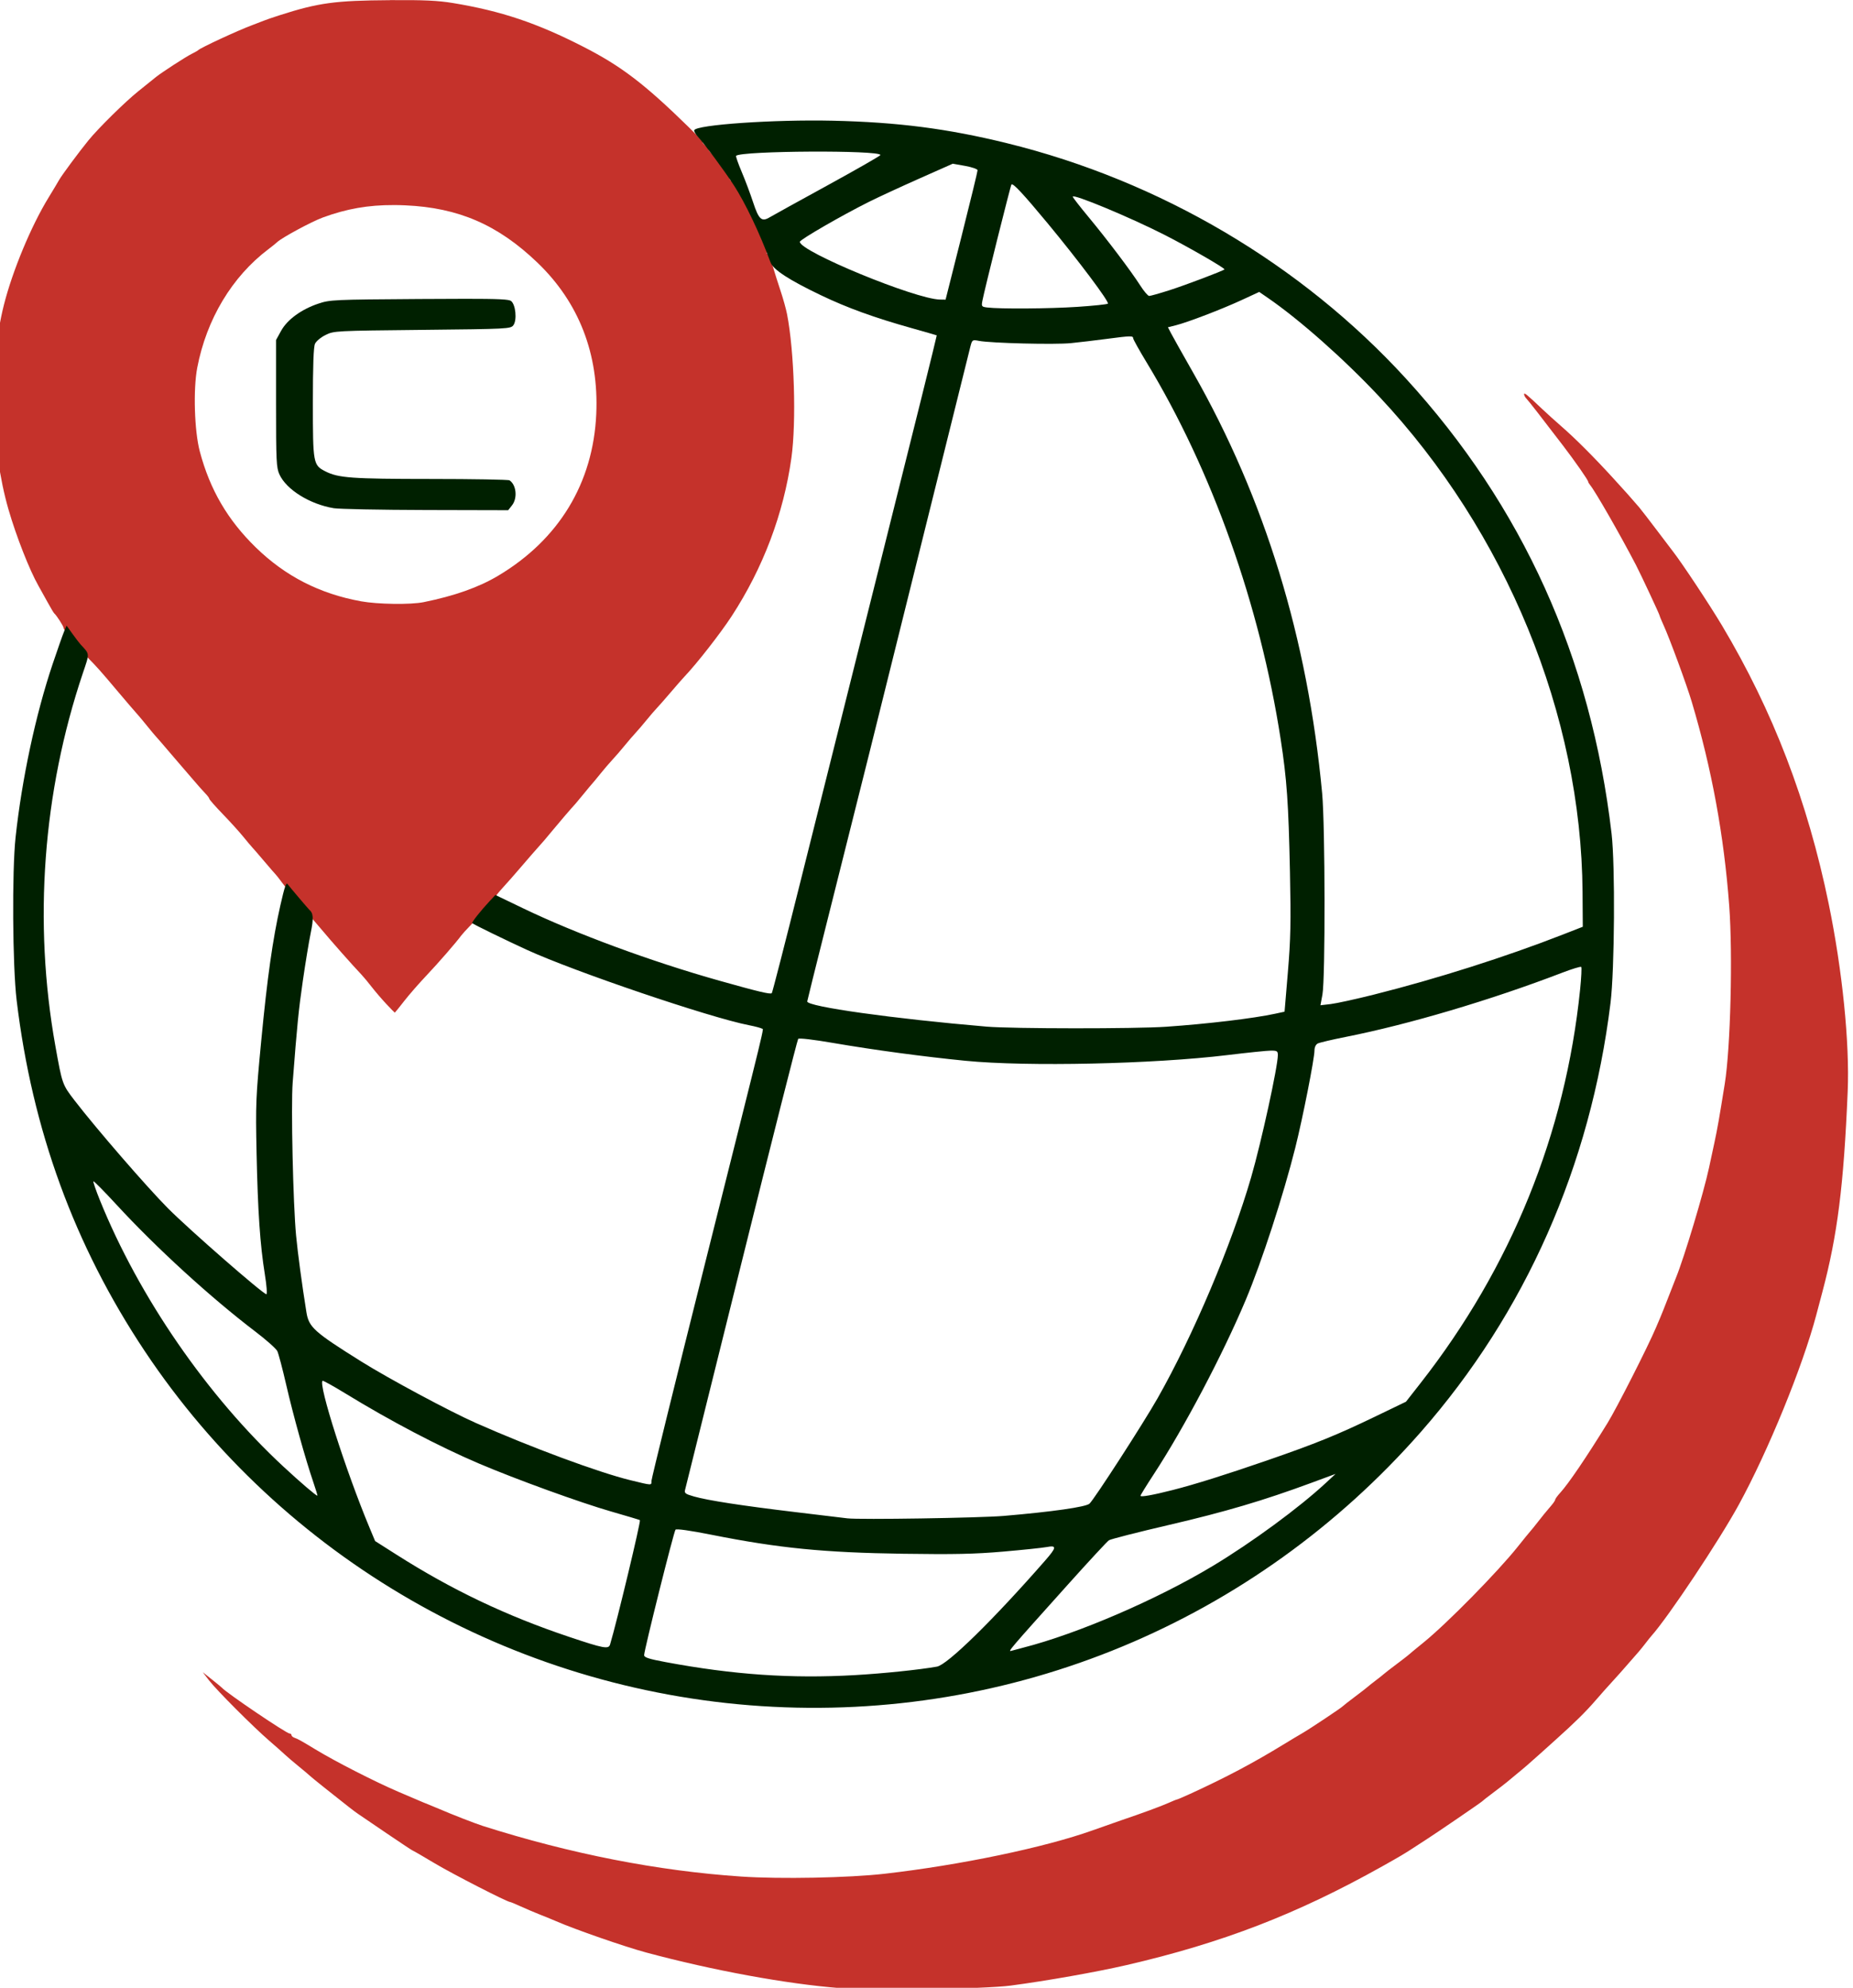 <?xml version="1.0" encoding="UTF-8" standalone="no"?>
<!-- Created with Inkscape (http://www.inkscape.org/) -->

<svg
   xmlns:dc="http://purl.org/dc/elements/1.1/"
   xmlns:cc="http://creativecommons.org/ns#"
   xmlns:rdf="http://www.w3.org/1999/02/22-rdf-syntax-ns#"
   xmlns:svg="http://www.w3.org/2000/svg"
   xmlns="http://www.w3.org/2000/svg"
   xmlns:sodipodi="http://sodipodi.sourceforge.net/DTD/sodipodi-0.dtd"
   xmlns:inkscape="http://www.inkscape.org/namespaces/inkscape"
   width="150.852"
   height="161.819"
   viewBox="0 0 150.852 161.819"
   id="svg2"
   version="1.1"
   inkscape:version="0.91 r13725"
   sodipodi:docname="centurion-logo.svg">
  <defs
     id="defs4" />
  <sodipodi:namedview
     id="base"
     pagecolor="#ffffff"
     bordercolor="#666666"
     borderopacity="1.0"
     inkscape:pageopacity="0.0"
     inkscape:pageshadow="2"
     inkscape:zoom="0.8455211"
     inkscape:cx="69.375758"
     inkscape:cy="152.0119"
     inkscape:document-units="px"
     inkscape:current-layer="layer1"
     showgrid="false"
     showguides="false"
     inkscape:window-width="679"
     inkscape:window-height="729"
     inkscape:window-x="683"
     inkscape:window-y="18"
     inkscape:window-maximized="0"
     units="px"
     fit-margin-top="0"
     fit-margin-left="0"
     fit-margin-right="0"
     fit-margin-bottom="0" />
  <g
     inkscape:groupmode="layer"
     id="layer2"
     inkscape:label="BASE"
     transform="translate(-27.987,-18.75)" />
  <g
     inkscape:label="Camada 1"
     inkscape:groupmode="layer"
     id="layer1"
     transform="translate(-27.987,-18.75)">
    <g
       id="g4957"
       transform="matrix(0.497,0,0,0.497,758.06,4.978)">
      <g
         transform="translate(-10.157,-433.749)"
         id="g4950">
        <path
           style="fill:#c5322b;fill-opacity:1"
           d="m -1321.196,787.098 c -8.745,-0.674 -20.917,-2.909 -31.765,-5.832 -3.538,-0.954 -11.685,-3.785 -14.741,-5.123 -0.495,-0.217 -1.64,-0.685 -2.545,-1.041 -0.905,-0.356 -2.36,-0.974 -3.234,-1.373 -0.874,-0.4 -1.66,-0.727 -1.747,-0.727 -0.486,0 -9.483,-4.615 -12.389,-6.355 -1.878,-1.125 -3.468,-2.045 -3.533,-2.045 -0.065,0 -1.955,-1.249 -4.199,-2.775 -2.244,-1.526 -4.379,-2.978 -4.744,-3.225 -0.705,-0.479 -1.513,-1.107 -5.38,-4.184 -1.337,-1.064 -2.498,-2.01 -2.58,-2.104 -0.082,-0.094 -0.892,-0.776 -1.799,-1.516 -0.907,-0.74 -1.933,-1.616 -2.28,-1.946 -0.347,-0.33 -1.49,-1.343 -2.541,-2.25 -2.674,-2.309 -8.636,-8.283 -9.881,-9.9 l -1.039,-1.35 1.495,1.19 c 0.822,0.654 1.562,1.265 1.645,1.358 0.786,0.88 10.576,7.502 11.091,7.502 0.17,0 0.309,0.119 0.309,0.265 0,0.146 0.236,0.345 0.525,0.442 0.506,0.171 1.129,0.518 3.375,1.882 3.305,2.007 9.783,5.315 13.65,6.97 4.332,1.853 4.441,1.899 5.1,2.151 0.33,0.126 1.073,0.435 1.65,0.686 1.901,0.826 5.828,2.354 7.05,2.742 14.405,4.576 28.625,7.361 42.3,8.285 6.422,0.434 17.651,0.214 23.55,-0.462 12.38,-1.418 26.185,-4.301 34.033,-7.107 1.824,-0.652 3.924,-1.391 4.667,-1.642 3.371,-1.14 6.555,-2.31 7.722,-2.836 0.7,-0.316 1.337,-0.574 1.417,-0.574 0.08,0 1.043,-0.411 2.14,-0.913 5.861,-2.684 10.329,-5.048 15.306,-8.096 1.136,-0.696 2.514,-1.522 3.064,-1.836 1.174,-0.671 6.433,-4.174 6.651,-4.43 0.082,-0.097 0.96,-0.783 1.95,-1.525 0.99,-0.742 1.947,-1.484 2.127,-1.649 0.18,-0.165 0.775,-0.637 1.323,-1.05 0.547,-0.412 1.142,-0.885 1.323,-1.05 0.18,-0.165 1.137,-0.907 2.127,-1.649 0.99,-0.742 1.867,-1.422 1.95,-1.511 0.082,-0.089 1.177,-0.994 2.433,-2.011 3.81,-3.086 12.122,-11.536 15.424,-15.679 0.986,-1.238 1.928,-2.395 2.093,-2.572 0.165,-0.177 0.637,-0.758 1.05,-1.292 0.82,-1.06 1.521,-1.919 2.418,-2.963 0.32,-0.373 0.582,-0.778 0.583,-0.9 9e-4,-0.122 0.372,-0.629 0.825,-1.126 1.355,-1.486 4.262,-5.77 7.733,-11.397 1.493,-2.421 6.598,-12.469 7.925,-15.6 0.14,-0.33 0.457,-1.073 0.704,-1.65 0.247,-0.578 0.812,-1.995 1.254,-3.15 0.442,-1.155 1.05,-2.708 1.351,-3.45 1.37,-3.382 4.514,-13.855 5.404,-18 0.16,-0.743 0.551,-2.565 0.87,-4.05 0.5,-2.326 0.796,-4.011 1.704,-9.679 0.946,-5.907 1.326,-21.171 0.726,-29.186 -0.863,-11.538 -2.855,-22.377 -6.134,-33.373 -0.845,-2.834 -3.607,-10.342 -4.636,-12.6 -0.346,-0.759 -0.628,-1.443 -0.628,-1.522 0,-0.17 -3.097,-6.795 -3.876,-8.291 -2.6,-4.993 -6.688,-12.121 -7.52,-13.112 -0.167,-0.199 -0.304,-0.437 -0.304,-0.528 0,-0.251 -2.14,-3.324 -4.104,-5.894 -3.791,-4.96 -5.639,-7.332 -6.009,-7.711 -0.213,-0.218 -0.387,-0.545 -0.387,-0.727 0,-0.333 0.444,0.03 2.974,2.429 0.757,0.718 2.176,2 3.154,2.85 2.23,1.937 5.317,5.024 8.422,8.421 2.213,2.421 2.889,3.179 4.3,4.824 0.283,0.33 1.586,2.018 2.896,3.75 1.31,1.732 2.487,3.285 2.618,3.45 1.411,1.79 6.013,8.734 8.051,12.15 8.364,14.018 14.031,28.799 17.483,45.6 2.24,10.901 3.443,22.791 3.109,30.72 -0.65,15.433 -1.677,23.562 -4.154,32.88 -0.329,1.238 -0.776,2.925 -0.995,3.75 -2.233,8.445 -7.877,22.265 -12.679,31.049 -3.225,5.9 -11.534,18.375 -14.319,21.5 -0.171,0.192 -0.603,0.732 -0.961,1.2 -0.357,0.468 -0.897,1.135 -1.2,1.483 -2.454,2.818 -3.765,4.299 -4.496,5.079 -0.47,0.501 -1.597,1.77 -2.504,2.82 -1.605,1.856 -3.374,3.601 -6.45,6.362 -0.825,0.74 -2.04,1.833 -2.7,2.428 -1.695,1.529 -2.532,2.251 -3.86,3.333 -0.638,0.52 -1.313,1.08 -1.5,1.245 -0.187,0.165 -1.15,0.907 -2.14,1.649 -0.99,0.742 -1.867,1.429 -1.95,1.527 -0.131,0.155 -7.682,5.315 -8.961,6.124 -0.261,0.165 -1.231,0.796 -2.155,1.401 -1.58,1.035 -2.276,1.448 -5.234,3.106 -13.915,7.8 -26.174,12.534 -41.85,16.16 -4.904,1.134 -13.076,2.581 -18.979,3.361 -4.255,0.562 -22.552,0.836 -27.965,0.418 z"
           id="path4407"
           inkscape:connector-curvature="0" />
        <g
           id="g4933"
           transform="translate(95.995,-11.142)">
          <path
             id="path4927"
             d="m -1490.895,472.629 c -9.057,0.06 -11.72,0.424 -18.133,2.479 -1.08,0.346 -2.235,0.744 -2.568,0.883 -0.333,0.139 -1.218,0.48 -1.966,0.758 -2.303,0.855 -8.399,3.684 -8.764,4.066 -0.083,0.087 -0.56,0.358 -1.058,0.602 -0.931,0.456 -4.968,3.071 -5.851,3.79 -0.272,0.221 -1.582,1.276 -2.912,2.343 -2.167,1.739 -6.552,6.059 -8.165,8.044 -1.587,1.952 -4.339,5.667 -4.799,6.478 -0.282,0.497 -1.054,1.786 -1.716,2.863 -2.858,4.652 -5.923,12.016 -7.339,17.635 -2.462,9.768 -2.155,23.393 0.752,33.461 1.266,4.385 3.447,9.945 4.907,12.509 0.331,0.58 1.01,1.802 1.509,2.714 0.499,0.912 0.984,1.725 1.078,1.807 0.403,0.353 1.533,2.111 1.533,2.386 0,0.165 0.346,0.646 0.769,1.068 0.423,0.422 0.675,0.767 0.559,0.767 -0.116,0 0.103,0.271 0.486,0.602 0.383,0.332 0.61,0.602 0.504,0.602 -0.107,0 0.587,0.78 1.541,1.733 1.5,1.498 2.268,2.36 4.907,5.501 1.153,1.373 3.169,3.724 3.457,4.031 0.176,0.187 0.837,0.981 1.468,1.764 0.631,0.783 1.313,1.598 1.515,1.809 0.202,0.211 1.115,1.266 2.027,2.343 0.912,1.078 1.726,2.027 1.81,2.11 0.084,0.083 0.901,1.032 1.814,2.108 0.913,1.076 1.965,2.269 2.339,2.651 0.374,0.382 0.681,0.792 0.681,0.911 0,0.119 0.985,1.238 2.19,2.486 1.205,1.248 2.708,2.905 3.339,3.682 0.631,0.776 1.311,1.584 1.511,1.796 0.2,0.211 1.111,1.266 2.025,2.343 0.913,1.078 1.735,2.027 1.828,2.11 0.093,0.083 0.569,0.695 1.059,1.358 0.489,0.663 1.28,1.577 1.755,2.033 0.475,0.456 0.776,0.83 0.669,0.83 -0.107,0 0.087,0.304 0.429,0.677 1.181,1.288 2.34,2.615 3.512,4.017 1.747,2.091 5.141,5.927 6.617,7.479 0.333,0.35 1.079,1.248 1.657,1.994 0.578,0.746 1.653,2.001 2.391,2.789 0.737,0.788 1.366,1.431 1.397,1.431 0.031,0 0.717,-0.848 1.523,-1.884 0.806,-1.036 2.431,-2.901 3.611,-4.145 1.935,-2.039 4.961,-5.514 5.741,-6.594 0.166,-0.23 0.813,-0.942 1.436,-1.584 0.624,-0.641 1.063,-1.166 0.976,-1.166 -0.087,0 0.591,-0.749 1.509,-1.664 0.918,-0.915 1.67,-1.763 1.672,-1.884 0,-0.121 0.58,-0.849 1.285,-1.617 0.705,-0.768 1.893,-2.117 2.64,-2.997 1.15,-1.352 2.87,-3.321 4.081,-4.675 0.166,-0.186 0.846,-0.999 1.511,-1.807 1.085,-1.319 2.816,-3.334 3.626,-4.219 0.166,-0.182 0.778,-0.917 1.36,-1.635 0.582,-0.718 1.195,-1.453 1.362,-1.633 0.166,-0.18 0.792,-0.938 1.393,-1.684 0.601,-0.746 1.486,-1.775 1.966,-2.288 0.48,-0.513 1.348,-1.519 1.93,-2.233 0.582,-0.715 1.397,-1.664 1.812,-2.11 0.416,-0.446 1.232,-1.399 1.814,-2.118 0.582,-0.719 1.33,-1.588 1.663,-1.933 0.332,-0.345 1.352,-1.507 2.267,-2.581 0.914,-1.074 1.934,-2.239 2.267,-2.589 2.035,-2.138 5.904,-7.092 7.746,-9.92 5.15,-7.905 8.498,-16.777 9.775,-25.901 0.828,-5.915 0.476,-17.458 -0.716,-23.556 -0.164,-0.84 -0.635,-2.535 -1.047,-3.768 -0.412,-1.233 -0.991,-3.056 -1.285,-4.051 -0.294,-0.995 -0.679,-1.907 -0.856,-2.029 -0.177,-0.122 -0.217,-0.224 -0.089,-0.226 0.128,-0.003 -0.052,-0.564 -0.401,-1.246 -0.349,-0.683 -0.688,-1.521 -0.754,-1.862 -0.066,-0.341 -0.294,-0.73 -0.506,-0.864 -0.023,-0.15 -0.018,-0.228 -0.155,-0.249 0.281,-0.006 -2.392,-5.369 -2.957,-5.933 -0.223,-0.223 -0.493,-0.676 -0.598,-1.007 -0.105,-0.331 -0.317,-0.601 -0.472,-0.601 -0.155,0 -0.281,-0.209 -0.281,-0.465 0,-0.256 -0.34,-0.806 -0.755,-1.221 -0.416,-0.414 -0.756,-0.878 -0.756,-1.03 0,-0.153 -0.481,-0.757 -1.068,-1.342 -0.587,-0.586 -0.974,-1.066 -0.86,-1.066 0.114,0 -0.107,-0.271 -0.49,-0.603 -0.383,-0.332 -0.599,-0.604 -0.48,-0.604 0.119,0 -0.928,-1.119 -2.326,-2.486 -7.185,-7.032 -11.022,-9.962 -17.186,-13.117 -7.652,-3.917 -13.502,-5.881 -21.411,-7.185 -2.457,-0.405 -4.778,-0.511 -10.277,-0.475 z m 0.635,33.559 c 0.606,0.002 1.226,0.019 1.865,0.047 8.71,0.385 15.175,3.19 21.635,9.389 6.788,6.514 10.066,14.949 9.631,24.781 -0.501,11.318 -6.124,20.583 -16.087,26.51 -3.179,1.891 -7.126,3.289 -12.187,4.316 -2.136,0.433 -7.52,0.358 -10.263,-0.141 -6.77,-1.234 -12.384,-4.105 -17.216,-8.808 -4.625,-4.501 -7.534,-9.483 -9.19,-15.745 -0.888,-3.359 -1.094,-10.175 -0.415,-13.716 1.524,-7.947 5.704,-14.91 11.646,-19.397 0.582,-0.439 1.235,-0.965 1.452,-1.17 0.783,-0.738 5.625,-3.35 7.463,-4.025 3.898,-1.431 7.422,-2.056 11.665,-2.039 z"
             style="fill:#c5322b;fill-opacity:1"
             inkscape:connector-curvature="0"
             sodipodi:nodetypes="cscccccsssssssscssscssssssscsssscsscsssssssssssccsscscsscsssssssssssssssccscccscsssssscssssccssssssssssssc" />
          <path
             inkscape:connector-curvature="0"
             id="path4929"
             d="m -1478.83,521.546 c -1.938,7.6e-4 -4.347,0.011 -7.341,0.031 -14.013,0.094 -14.575,0.12 -16.486,0.761 -2.782,0.933 -5.088,2.619 -6.098,4.455 l -0.824,1.497 0,10.401 c -4e-4,9.444 0.049,10.511 0.553,11.616 1.136,2.495 4.971,4.882 8.891,5.534 0.865,0.144 7.649,0.279 15.075,0.298 l 13.501,0.033 0.626,-0.793 c 0.933,-1.184 0.721,-3.352 -0.401,-4.1 -0.183,-0.122 -5.984,-0.224 -12.893,-0.226 -12.954,-0.005 -15.146,-0.164 -17.265,-1.242 -2.009,-1.022 -2.056,-1.275 -2.056,-11.243 0,-6.077 0.11,-9.136 0.348,-9.658 0.193,-0.423 0.967,-1.068 1.737,-1.446 1.37,-0.673 1.587,-0.683 15.845,-0.832 14.011,-0.146 14.469,-0.169 14.908,-0.754 0.632,-0.841 0.38,-3.421 -0.388,-3.984 -0.352,-0.258 -1.919,-0.354 -7.732,-0.351 z"
             style="fill:#002000;fill-opacity:1" />
          <path
             inkscape:connector-curvature="0"
             id="path4931"
             d="m -1430.084,752.053 c -40.951,-2.678 -78.451,-24.271 -101.019,-58.169 -11.513,-17.293 -18.424,-36.226 -20.97,-57.45 -0.672,-5.604 -0.772,-21.151 -0.172,-26.7 1.034,-9.555 3.288,-20.093 6.065,-28.352 0.805,-2.394 1.648,-4.792 1.875,-5.33 l 0.411,-0.978 0.966,1.346 c 0.531,0.74 1.13,1.523 1.33,1.74 1.525,1.654 1.501,1.348 0.366,4.718 -6.557,19.471 -8.127,40.788 -4.495,61.057 1.126,6.284 1.133,6.303 3.175,8.956 3.53,4.584 11.805,14.137 15.265,17.62 3.441,3.465 15.592,14.074 16.119,14.074 0.155,0 0.045,-1.441 -0.249,-3.259 -0.78,-4.833 -1.153,-10.294 -1.353,-19.841 -0.169,-8.066 -0.126,-9.111 0.766,-18.45 0.983,-10.292 1.877,-16.612 3.134,-22.152 0.684,-3.012 0.947,-3.793 1.172,-3.473 0.219,0.312 3.378,4.041 3.536,4.175 0.704,0.595 0.757,1.403 0.254,3.858 -0.293,1.427 -0.873,4.956 -1.29,7.843 -0.696,4.818 -0.926,7.124 -1.66,16.649 -0.292,3.788 0.069,19.928 0.56,25.05 0.285,2.975 0.959,7.98 1.689,12.541 0.395,2.471 1.25,3.24 8.975,8.075 4.484,2.806 14.444,8.151 18.75,10.062 8.973,3.982 20.157,8.125 25.35,9.39 3.624,0.883 3.45,0.878 3.45,0.096 0,-0.349 3.933,-16.313 8.739,-35.475 10.5,-41.859 9.646,-38.333 9.352,-38.579 -0.133,-0.111 -1.097,-0.369 -2.142,-0.573 -6.433,-1.259 -28.537,-8.759 -36.322,-12.326 -3.591,-1.645 -8.742,-4.159 -8.994,-4.389 -0.127,-0.116 1.434,-2.082 2.892,-3.643 l 0.907,-0.97 4.609,2.216 c 8.639,4.153 20.968,8.698 32.059,11.818 6.462,1.818 8.381,2.275 8.608,2.048 0.097,-0.097 2.173,-8.178 4.614,-17.959 2.441,-9.781 8.498,-33.972 13.46,-53.757 4.962,-19.785 8.987,-35.997 8.945,-36.025 -0.042,-0.029 -1.899,-0.564 -4.126,-1.19 -6.148,-1.728 -10.493,-3.303 -14.824,-5.374 -5.263,-2.517 -7.836,-4.193 -8.278,-5.396 -1.717,-4.672 -4.146,-9.774 -6.023,-12.648 -1.633,-2.501 -4.727,-6.672 -5.891,-7.94 -0.377,-0.411 -0.641,-0.884 -0.586,-1.05 0.298,-0.901 13.097,-1.782 22.7,-1.563 10.659,0.243 18.794,1.293 28.501,3.677 25.087,6.162 48.214,19.797 65.357,38.534 19.128,20.905 30.339,45.702 33.708,74.55 0.605,5.181 0.499,22.306 -0.172,27.75 -3.285,26.665 -13.938,50.756 -31.075,70.273 -27.309,31.103 -66.954,47.58 -108.018,44.895 z m 15.3,-5.077 c 4.67,-0.267 10.57,-0.877 13.469,-1.393 1.712,-0.305 9.224,-7.666 17.656,-17.304 1.956,-2.236 2.004,-2.597 0.297,-2.278 -0.703,0.131 -3.909,0.466 -7.125,0.744 -4.644,0.401 -8.007,0.474 -16.347,0.353 -13.041,-0.189 -20.358,-0.914 -31.426,-3.113 -3.493,-0.694 -5.725,-1.01 -5.886,-0.834 -0.281,0.306 -5.149,19.773 -5.142,20.56 0,0.369 0.793,0.623 3.53,1.134 11.094,2.072 20.584,2.725 30.975,2.131 z m 27.6,-4.501 c 8.899,-2.274 21.931,-7.892 31.057,-13.388 6.431,-3.873 14.125,-9.525 18.507,-13.594 l 1.586,-1.473 -4.007,1.48 c -7.813,2.885 -14.107,4.745 -23.293,6.881 -5.115,1.19 -9.534,2.319 -9.819,2.508 -0.286,0.19 -3.28,3.422 -6.655,7.183 -9.784,10.903 -9.961,11.11 -9.318,10.922 0.326,-0.096 1.2,-0.329 1.943,-0.519 z m -67.683,-0.516 c 1.124,-3.753 5.068,-20.191 4.888,-20.371 -0.043,-0.043 -2.166,-0.679 -4.717,-1.413 -5.089,-1.464 -15.519,-5.248 -21.626,-7.846 -6.559,-2.791 -14.516,-6.966 -21.96,-11.525 -1.952,-1.195 -3.61,-2.111 -3.686,-2.036 -0.679,0.679 3.805,14.706 7.658,23.957 l 0.954,2.291 3.511,2.232 c 9.099,5.784 17.948,9.999 28.261,13.46 5.679,1.906 6.476,2.054 6.717,1.251 z m 64.533,-21.065 c 7.918,-0.675 13.395,-1.458 13.994,-2 0.783,-0.709 8.84,-13.181 11.175,-17.298 5.821,-10.266 12.093,-25.085 15.308,-36.167 1.66,-5.723 4.373,-18.136 4.373,-20.009 0,-0.649 -0.131,-0.735 -1.125,-0.734 -0.619,6e-4 -3.844,0.331 -7.166,0.735 -12.105,1.47 -32.819,1.92 -42.859,0.932 -6.858,-0.675 -15.034,-1.776 -21.687,-2.92 -3.25,-0.559 -5.587,-0.832 -5.732,-0.671 -0.135,0.15 -4.317,16.675 -9.295,36.723 -4.978,20.047 -9.129,36.746 -9.224,37.108 -0.153,0.582 0.013,0.711 1.432,1.119 2.262,0.65 7.88,1.516 16.605,2.56 4.125,0.493 7.973,0.956 8.55,1.027 1.959,0.242 21.728,-0.069 25.65,-0.403 z m 27.6,-4.227 c 3.675,-0.937 8.684,-2.508 15.45,-4.844 7.97,-2.752 11.487,-4.178 17.702,-7.175 l 5.088,-2.454 2.372,-3.03 c 14.844,-18.96 23.738,-40.89 26.148,-64.47 0.199,-1.947 0.282,-3.619 0.184,-3.717 -0.098,-0.098 -1.498,0.328 -3.111,0.947 -11.661,4.476 -25.169,8.481 -35.483,10.522 -2.228,0.441 -4.286,0.927 -4.575,1.08 -0.313,0.166 -0.525,0.626 -0.525,1.139 0,1.321 -1.92,11.053 -3.14,15.919 -1.961,7.819 -5.5,18.691 -8.104,24.9 -3.751,8.942 -10.121,21.017 -15.106,28.634 -1.182,1.806 -2.149,3.375 -2.149,3.486 0,0.246 2.035,-0.117 5.25,-0.937 z m -140.73,-1.259 c -1.308,-3.824 -3.315,-11.029 -4.45,-15.975 -0.606,-2.64 -1.264,-5.13 -1.462,-5.533 -0.199,-0.403 -1.809,-1.835 -3.579,-3.182 -7.351,-5.596 -16.226,-13.703 -22.736,-20.771 -2.019,-2.192 -3.732,-3.926 -3.805,-3.852 -0.074,0.074 0.403,1.462 1.059,3.086 6.401,15.842 17.593,32.085 30.084,43.661 2.827,2.62 5.306,4.741 5.542,4.741 0.05,0 -0.244,-0.979 -0.653,-2.175 z m 139.68,-74.631 c 6.816,-0.47 14.308,-1.366 17.875,-2.137 l 1.525,-0.33 0.544,-6.489 c 0.455,-5.42 0.51,-8.118 0.339,-16.389 -0.234,-11.279 -0.507,-15.178 -1.523,-21.756 -3.395,-21.975 -11.245,-44.043 -21.944,-61.692 -1.218,-2.01 -2.215,-3.8 -2.215,-3.978 0,-0.422 -0.415,-0.412 -4.35,0.107 -1.815,0.24 -4.447,0.551 -5.85,0.693 -2.628,0.265 -13.093,0.007 -15.056,-0.371 -1.086,-0.209 -1.111,-0.193 -1.411,0.942 -0.168,0.635 -3.754,15.06 -7.97,32.055 -7.571,30.527 -10.042,40.426 -15.799,63.3 -1.619,6.435 -2.949,11.79 -2.955,11.9 -0.044,0.843 14.102,2.829 29.39,4.126 4.176,0.354 24.346,0.367 29.4,0.018 z m 34.05,-5.27 c 10.22,-2.564 21.614,-6.185 30.954,-9.838 l 3.246,-1.269 -0.039,-5.684 c -0.201,-28.982 -12.502,-58.956 -33.306,-81.157 -5.731,-6.115 -13.022,-12.576 -18.26,-16.18 l -1.395,-0.959 -2.9,1.34 c -3.248,1.501 -8.836,3.64 -10.777,4.127 l -1.276,0.32 0.497,0.963 c 0.273,0.53 1.918,3.461 3.656,6.513 11.726,20.599 18.727,43.435 21.107,68.85 0.494,5.274 0.531,30.354 0.049,32.962 l -0.326,1.762 1.685,-0.197 c 0.927,-0.108 4.115,-0.807 7.085,-1.552 z m -48.595,-112.642 c 2.637,-0.175 4.89,-0.411 5.006,-0.526 0.275,-0.271 -4.854,-7.112 -9.856,-13.147 -3.987,-4.811 -5.683,-6.631 -5.939,-6.376 -0.144,0.144 -4.448,17.368 -4.766,19.073 -0.167,0.898 -0.119,0.964 0.785,1.077 2.062,0.257 10.203,0.201 14.769,-0.102 z m -18.955,-11.607 c 1.445,-5.734 2.621,-10.581 2.614,-10.773 -0.01,-0.191 -0.925,-0.51 -2.038,-0.708 l -2.025,-0.36 -5.473,2.429 c -3.01,1.336 -6.723,3.052 -8.25,3.815 -4.466,2.229 -11.327,6.195 -11.326,6.548 0,1.592 18.948,9.398 22.961,9.46 l 0.911,0.014 2.627,-10.425 z m 34.022,8.89 c 2.627,-0.839 8.773,-3.165 9.03,-3.417 0.172,-0.169 -5.907,-3.674 -9.851,-5.68 -5.665,-2.881 -15.004,-6.763 -14.997,-6.235 0,0.12 1.157,1.61 2.568,3.311 3.093,3.73 6.98,8.874 8.481,11.225 0.604,0.945 1.265,1.722 1.469,1.725 0.204,0.003 1.689,-0.415 3.3,-0.929 z m -55.946,-17.209 c 4.744,-2.598 8.625,-4.823 8.625,-4.944 0,-0.828 -22.809,-0.704 -23.641,0.129 -0.076,0.076 0.335,1.257 0.914,2.624 0.58,1.367 1.418,3.598 1.864,4.959 0.933,2.846 1.402,3.278 2.712,2.495 0.495,-0.296 4.782,-2.664 9.526,-5.262 z"
             style="opacity:1;fill:#002000;fill-opacity:1" />
        </g>
      </g>
    </g>
  </g>
</svg>
